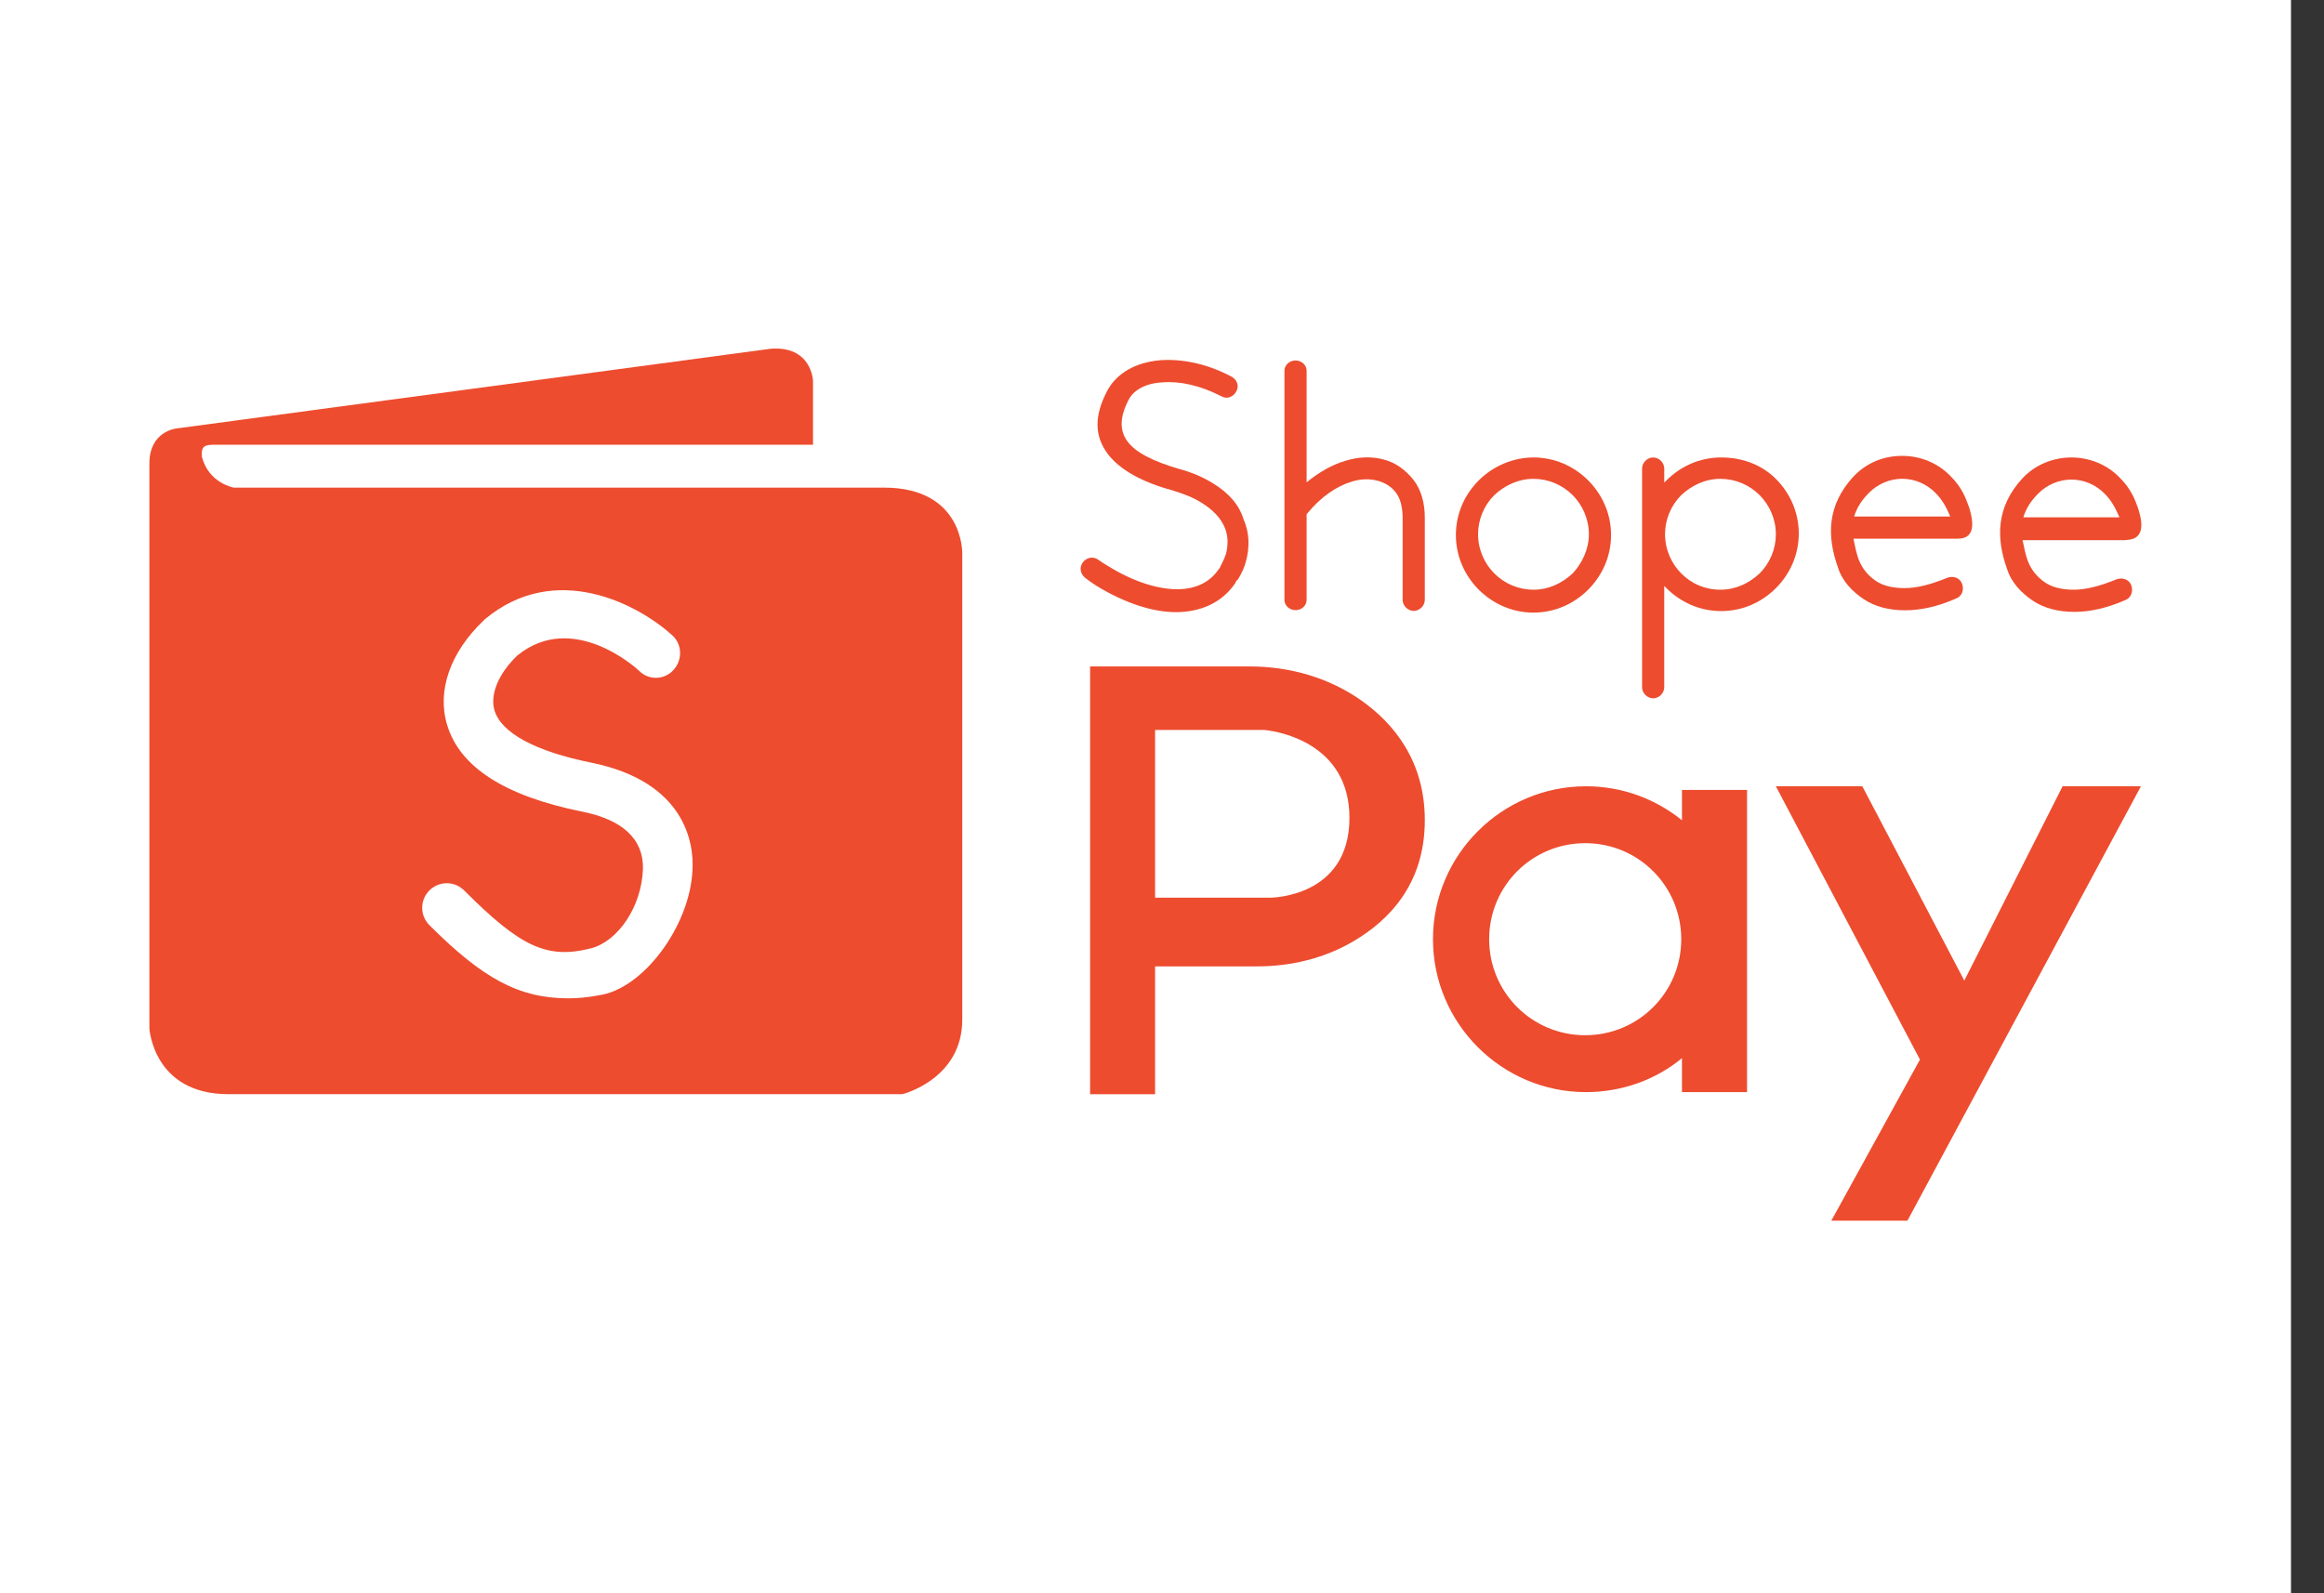 <svg width="35" height="24" viewBox="0 0 35 24" fill="none" xmlns="http://www.w3.org/2000/svg">
<rect x="0" y="0" width="35" height="24" fill="#333333" stroke="none"/>
<rect width="34.5" height="24" fill="white"/>
<path d="M34.5 0H0V24H34.5V0Z" fill="white"/>
<path d="M11.61 5.253L2.651 6.455C2.651 6.455 2.25 6.499 2.25 6.978C2.25 7.456 2.25 15.491 2.25 15.491C2.25 15.491 2.306 16.482 3.441 16.482C4.576 16.482 13.591 16.482 13.591 16.482C13.591 16.482 14.492 16.259 14.492 15.358C14.492 14.456 14.492 8.335 14.492 8.335C14.492 8.335 14.514 7.345 13.312 7.345C12.11 7.345 3.519 7.345 3.519 7.345C3.519 7.345 3.14 7.278 3.04 6.878C3.029 6.711 3.085 6.699 3.252 6.699C3.419 6.699 12.244 6.699 12.244 6.699V5.731C12.244 5.731 12.222 5.208 11.61 5.253Z" fill="#ED4C2F"/>
<path d="M8.559 15.038C7.814 15.038 7.268 14.737 6.467 13.936C6.322 13.791 6.322 13.557 6.467 13.413C6.612 13.268 6.845 13.268 6.99 13.413C7.836 14.259 8.236 14.459 8.915 14.281C9.305 14.17 9.661 13.669 9.683 13.09C9.694 12.645 9.383 12.344 8.748 12.222C7.602 11.988 6.923 11.554 6.734 10.92C6.578 10.408 6.779 9.829 7.279 9.351L7.302 9.328C8.37 8.438 9.616 9.106 10.128 9.573C10.273 9.707 10.284 9.941 10.139 10.096C10.006 10.241 9.772 10.252 9.628 10.107C9.583 10.063 8.626 9.195 7.791 9.874C7.502 10.152 7.379 10.464 7.446 10.697C7.546 11.042 8.069 11.32 8.904 11.488C10.329 11.777 10.451 12.712 10.429 13.101C10.395 13.947 9.683 14.904 9.015 14.993C8.837 15.027 8.693 15.038 8.559 15.038Z" fill="white"/>
<path d="M18.275 7.285C18.131 7.195 17.963 7.118 17.752 7.062C17.374 6.951 17.096 6.817 16.973 6.639C16.862 6.483 16.862 6.283 16.995 6.027C17.073 5.871 17.262 5.771 17.507 5.76C17.763 5.738 18.075 5.804 18.398 5.971C18.476 6.016 18.576 5.982 18.62 5.893C18.665 5.815 18.631 5.715 18.542 5.671C18.164 5.47 17.785 5.404 17.474 5.426C17.107 5.459 16.828 5.615 16.684 5.871C16.472 6.261 16.483 6.572 16.684 6.839C16.862 7.073 17.196 7.262 17.652 7.385C17.83 7.44 17.975 7.496 18.097 7.574C18.275 7.685 18.386 7.808 18.442 7.941C18.498 8.064 18.498 8.208 18.464 8.342C18.442 8.409 18.409 8.475 18.375 8.542C18.375 8.553 18.364 8.564 18.353 8.575C18.22 8.776 17.997 8.876 17.73 8.876C17.441 8.876 17.073 8.765 16.695 8.531C16.639 8.498 16.584 8.464 16.539 8.431C16.461 8.375 16.361 8.397 16.305 8.475C16.25 8.553 16.272 8.653 16.35 8.709C16.405 8.754 16.461 8.787 16.506 8.82C16.94 9.087 17.363 9.221 17.708 9.221C18.086 9.221 18.409 9.076 18.609 8.776C18.609 8.765 18.62 8.742 18.642 8.731C18.698 8.642 18.743 8.542 18.765 8.453C18.82 8.253 18.82 8.03 18.731 7.83C18.665 7.607 18.509 7.429 18.275 7.285Z" fill="#ED4C2F"/>
<path d="M20.835 6.921C20.668 6.876 20.468 6.876 20.256 6.943C20.067 6.999 19.867 7.11 19.678 7.266V5.585C19.678 5.496 19.6 5.43 19.511 5.43C19.422 5.43 19.344 5.496 19.344 5.585V9.035C19.344 9.125 19.422 9.191 19.511 9.191C19.6 9.191 19.678 9.125 19.678 9.035V7.745L19.689 7.733C19.9 7.477 20.134 7.322 20.357 7.255C20.501 7.21 20.635 7.21 20.757 7.244C20.868 7.277 20.957 7.333 21.024 7.422C21.091 7.511 21.124 7.644 21.124 7.8V9.035C21.124 9.125 21.202 9.202 21.291 9.202C21.38 9.202 21.458 9.125 21.458 9.035V7.8C21.458 7.578 21.403 7.377 21.291 7.233C21.169 7.077 21.013 6.965 20.835 6.921Z" fill="#ED4C2F"/>
<path d="M23.094 6.891C22.783 6.891 22.482 7.024 22.271 7.236C22.059 7.447 21.926 7.736 21.926 8.059C21.926 8.382 22.059 8.671 22.271 8.883C22.482 9.094 22.772 9.228 23.094 9.228C23.417 9.228 23.706 9.094 23.918 8.883C24.129 8.671 24.263 8.382 24.263 8.059C24.263 7.736 24.129 7.447 23.918 7.236C23.706 7.024 23.417 6.891 23.094 6.891ZM23.684 8.638C23.528 8.783 23.328 8.883 23.094 8.883C22.872 8.883 22.66 8.794 22.505 8.638C22.36 8.493 22.26 8.282 22.26 8.048C22.26 7.825 22.349 7.614 22.505 7.458C22.66 7.314 22.861 7.213 23.094 7.213C23.317 7.213 23.528 7.302 23.684 7.458C23.829 7.603 23.929 7.814 23.929 8.048C23.929 8.271 23.829 8.482 23.684 8.638Z" fill="#ED4C2F"/>
<path d="M25.921 6.891C25.599 6.891 25.309 7.024 25.098 7.236C25.087 7.247 25.076 7.258 25.064 7.269V7.058C25.064 6.969 24.986 6.891 24.897 6.891C24.808 6.891 24.73 6.969 24.73 7.058V10.352C24.73 10.441 24.808 10.519 24.897 10.519C24.986 10.519 25.064 10.441 25.064 10.352V8.827C25.076 8.838 25.087 8.849 25.098 8.86C25.309 9.072 25.599 9.205 25.921 9.205C26.244 9.205 26.533 9.072 26.745 8.86C26.956 8.649 27.09 8.36 27.09 8.037C27.09 7.714 26.956 7.425 26.745 7.213C26.533 7.002 26.244 6.891 25.921 6.891ZM26.5 8.638C26.344 8.783 26.144 8.883 25.91 8.883C25.676 8.883 25.476 8.794 25.32 8.638C25.176 8.493 25.076 8.282 25.076 8.048C25.076 7.825 25.165 7.614 25.32 7.458C25.476 7.314 25.676 7.213 25.91 7.213C26.133 7.213 26.344 7.302 26.5 7.458C26.645 7.603 26.745 7.814 26.745 8.048C26.745 8.271 26.656 8.482 26.5 8.638Z" fill="#ED4C2F"/>
<path d="M29.382 7.179C29.193 6.978 28.926 6.867 28.648 6.867C28.358 6.867 28.102 6.978 27.913 7.179C27.513 7.613 27.513 8.08 27.68 8.548C27.746 8.759 27.902 8.915 28.069 9.026C28.236 9.138 28.447 9.193 28.692 9.193C28.926 9.193 29.182 9.138 29.46 9.015C29.549 8.982 29.583 8.882 29.549 8.793C29.516 8.703 29.416 8.67 29.327 8.703C29.082 8.804 28.87 8.859 28.681 8.859C28.514 8.859 28.358 8.826 28.247 8.748C28.136 8.67 28.047 8.57 27.991 8.425C27.958 8.336 27.936 8.225 27.913 8.114H29.449C29.538 8.114 29.805 8.136 29.66 7.657C29.605 7.502 29.549 7.346 29.382 7.179ZM27.924 7.78C27.969 7.635 28.047 7.524 28.147 7.424C28.28 7.29 28.459 7.212 28.648 7.212C28.837 7.212 29.015 7.29 29.148 7.424C29.249 7.524 29.316 7.646 29.371 7.78H27.924Z" fill="#ED4C2F"/>
<path d="M32.208 7.681C32.153 7.514 32.086 7.358 31.93 7.202C31.741 7.002 31.474 6.891 31.196 6.891C30.917 6.891 30.65 7.002 30.461 7.202C30.06 7.636 30.06 8.104 30.227 8.571C30.294 8.783 30.45 8.938 30.617 9.05C30.784 9.161 30.995 9.217 31.24 9.217C31.474 9.217 31.73 9.161 32.008 9.039C32.097 9.005 32.13 8.905 32.097 8.816C32.064 8.727 31.963 8.694 31.874 8.727C31.63 8.827 31.418 8.883 31.229 8.883C31.062 8.883 30.906 8.849 30.795 8.771C30.684 8.694 30.595 8.593 30.539 8.449C30.506 8.36 30.483 8.248 30.461 8.137H31.997C32.075 8.126 32.353 8.148 32.208 7.681ZM30.472 7.792C30.517 7.647 30.595 7.536 30.695 7.436C30.828 7.302 31.006 7.224 31.196 7.224C31.385 7.224 31.563 7.302 31.696 7.436C31.797 7.536 31.863 7.659 31.919 7.792H30.472Z" fill="#ED4C2F"/>
<path d="M18.821 10.039H16.417V16.483H17.396V14.557H18.932C19.444 14.557 19.956 14.435 20.401 14.168C20.924 13.856 21.458 13.311 21.458 12.354C21.458 11.464 20.991 10.896 20.501 10.551C20.012 10.206 19.422 10.039 18.821 10.039ZM19.133 13.522H17.396V10.996H18.965C18.988 10.996 19.021 10.996 19.043 10.996C19.277 11.018 20.323 11.208 20.323 12.32C20.323 13.522 19.133 13.522 19.133 13.522Z" fill="#ED4C2F"/>
<path d="M25.331 11.899V12.356C24.931 12.033 24.43 11.844 23.885 11.844C22.616 11.844 21.581 12.879 21.581 14.148C21.581 15.416 22.616 16.451 23.885 16.451C24.43 16.451 24.942 16.262 25.331 15.939V16.451H26.311V11.899H25.331ZM23.874 15.594C23.072 15.594 22.427 14.949 22.427 14.148C22.427 13.346 23.072 12.701 23.874 12.701C24.675 12.701 25.32 13.346 25.32 14.148C25.32 14.949 24.675 15.594 23.874 15.594Z" fill="#ED4C2F"/>
<path d="M26.745 11.844H28.047L29.583 14.771L31.063 11.844H32.243L28.726 18.388H27.58L28.915 15.961L26.745 11.844Z" fill="#ED4C2F"/>
</svg>

